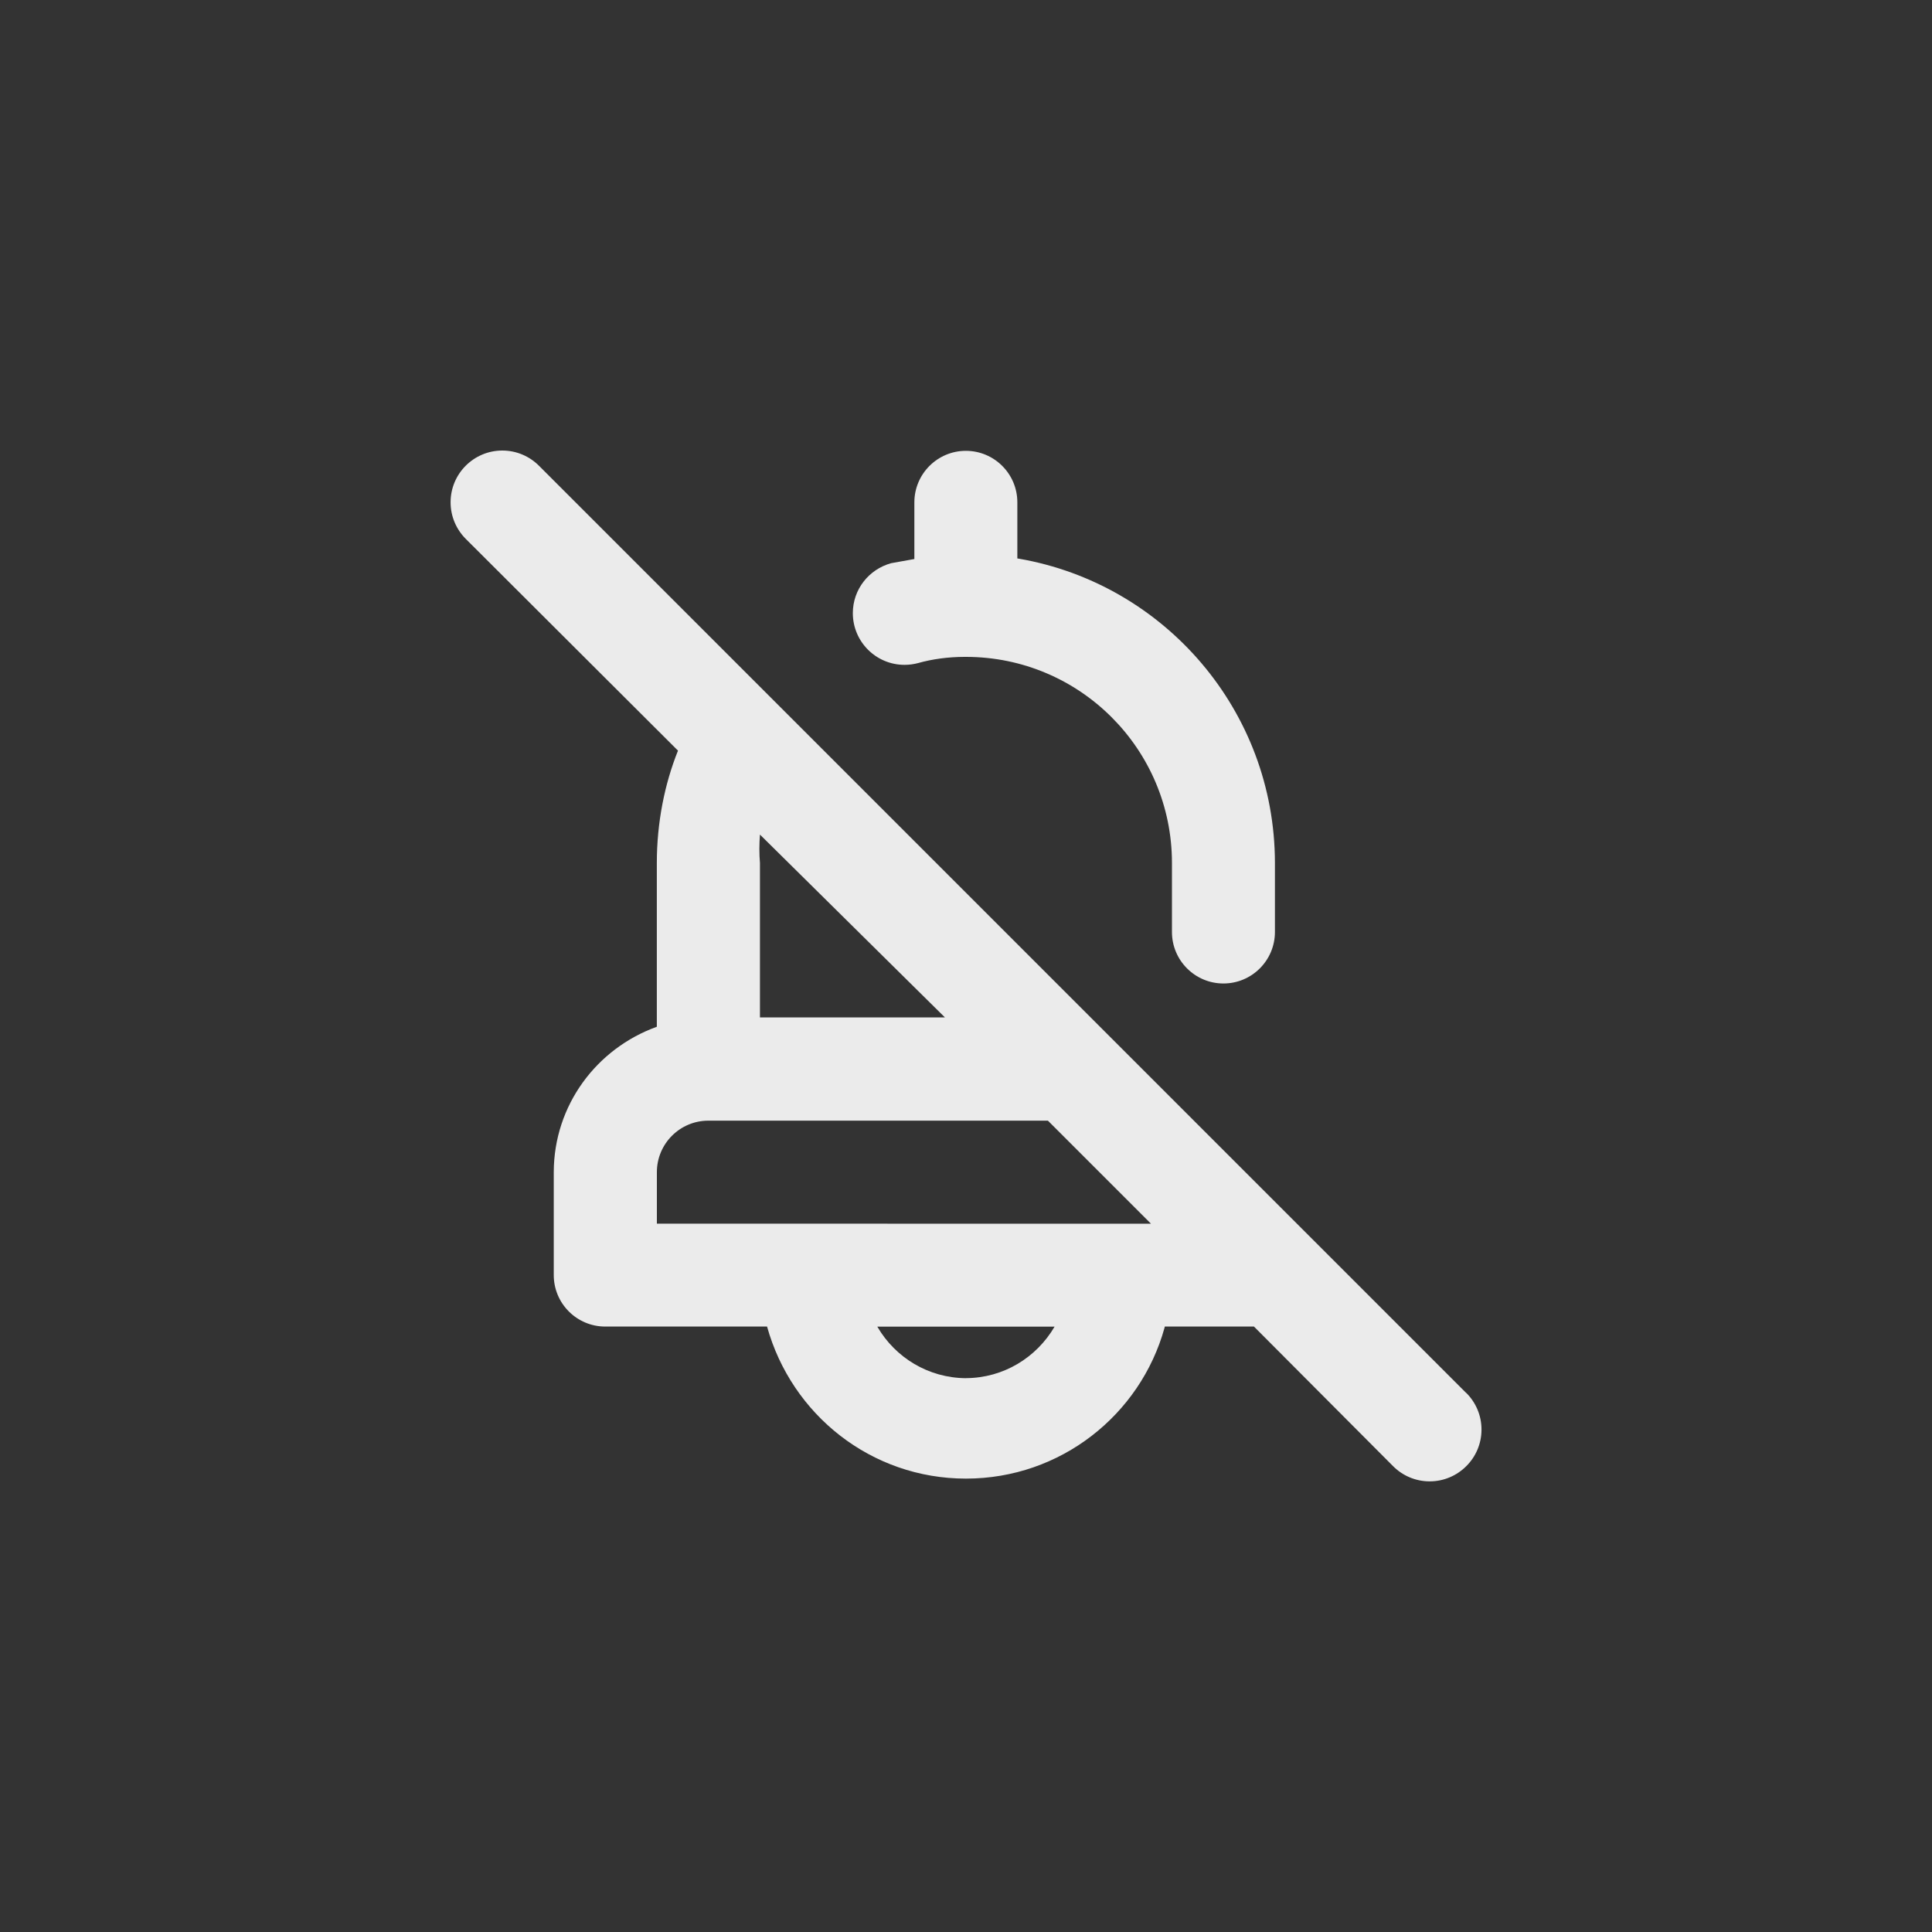 <!-- Generated by IcoMoon.io -->
<svg version="1.1" xmlns="http://www.w3.org/2000/svg" width="40" height="40" viewBox="0 0 40 40">
<rect x="0" y="0" width="40" height="40" fill="#333333" stroke="none"/>
<title>ul-bell-slash</title>
<path fill="#ebebeb" d="M19.008 13.728c0.29-0.082 0.623-0.128 0.966-0.128 0.009 0 0.018 0 0.026 0h-0.002c2.357 0 4.266 1.91 4.266 4.266v0 1.43c0 0.589 0.478 1.066 1.066 1.066s1.066-0.478 1.066-1.066v0-1.43c-0.003-3.155-2.289-5.775-5.295-6.298l-0.038-0.006v-1.162c0-0.589-0.478-1.066-1.066-1.066s-1.066 0.478-1.066 1.066v0 1.174l-0.48 0.086c-0.461 0.126-0.794 0.542-0.794 1.034 0 0.591 0.479 1.071 1.071 1.071 0.098 0 0.194-0.014 0.285-0.038l-0.007 0.002zM30.358 28.842l-19.2-19.2c-0.194-0.194-0.462-0.314-0.758-0.314-0.591 0-1.071 0.479-1.071 1.071 0 0.296 0.12 0.563 0.314 0.758v0l4.394 4.384c-0.277 0.69-0.438 1.489-0.438 2.325 0 0 0 0 0 0v0 3.392c-1.25 0.451-2.13 1.626-2.134 3.007v2.134c0 0.589 0.478 1.066 1.066 1.066v0h3.35c0.509 1.828 2.159 3.148 4.118 3.148s3.609-1.319 4.11-3.118l0.007-0.030h1.846l2.88 2.89c0.194 0.195 0.462 0.315 0.758 0.315s0.564-0.121 0.758-0.315v0c0.195-0.194 0.315-0.462 0.315-0.758s-0.121-0.564-0.315-0.758v0zM15.734 17.866c-0.008-0.088-0.012-0.19-0.012-0.294s0.005-0.206 0.013-0.306l-0.001 0.013 3.83 3.786h-3.83zM20 28.534c-0.781-0.005-1.461-0.428-1.83-1.057l-0.006-0.010h3.67c-0.374 0.638-1.054 1.062-1.834 1.066h-0.001zM13.6 25.334v-1.066c0-0.589 0.478-1.066 1.066-1.066v0h7.030l2.134 2.134z"></path>
</svg>
